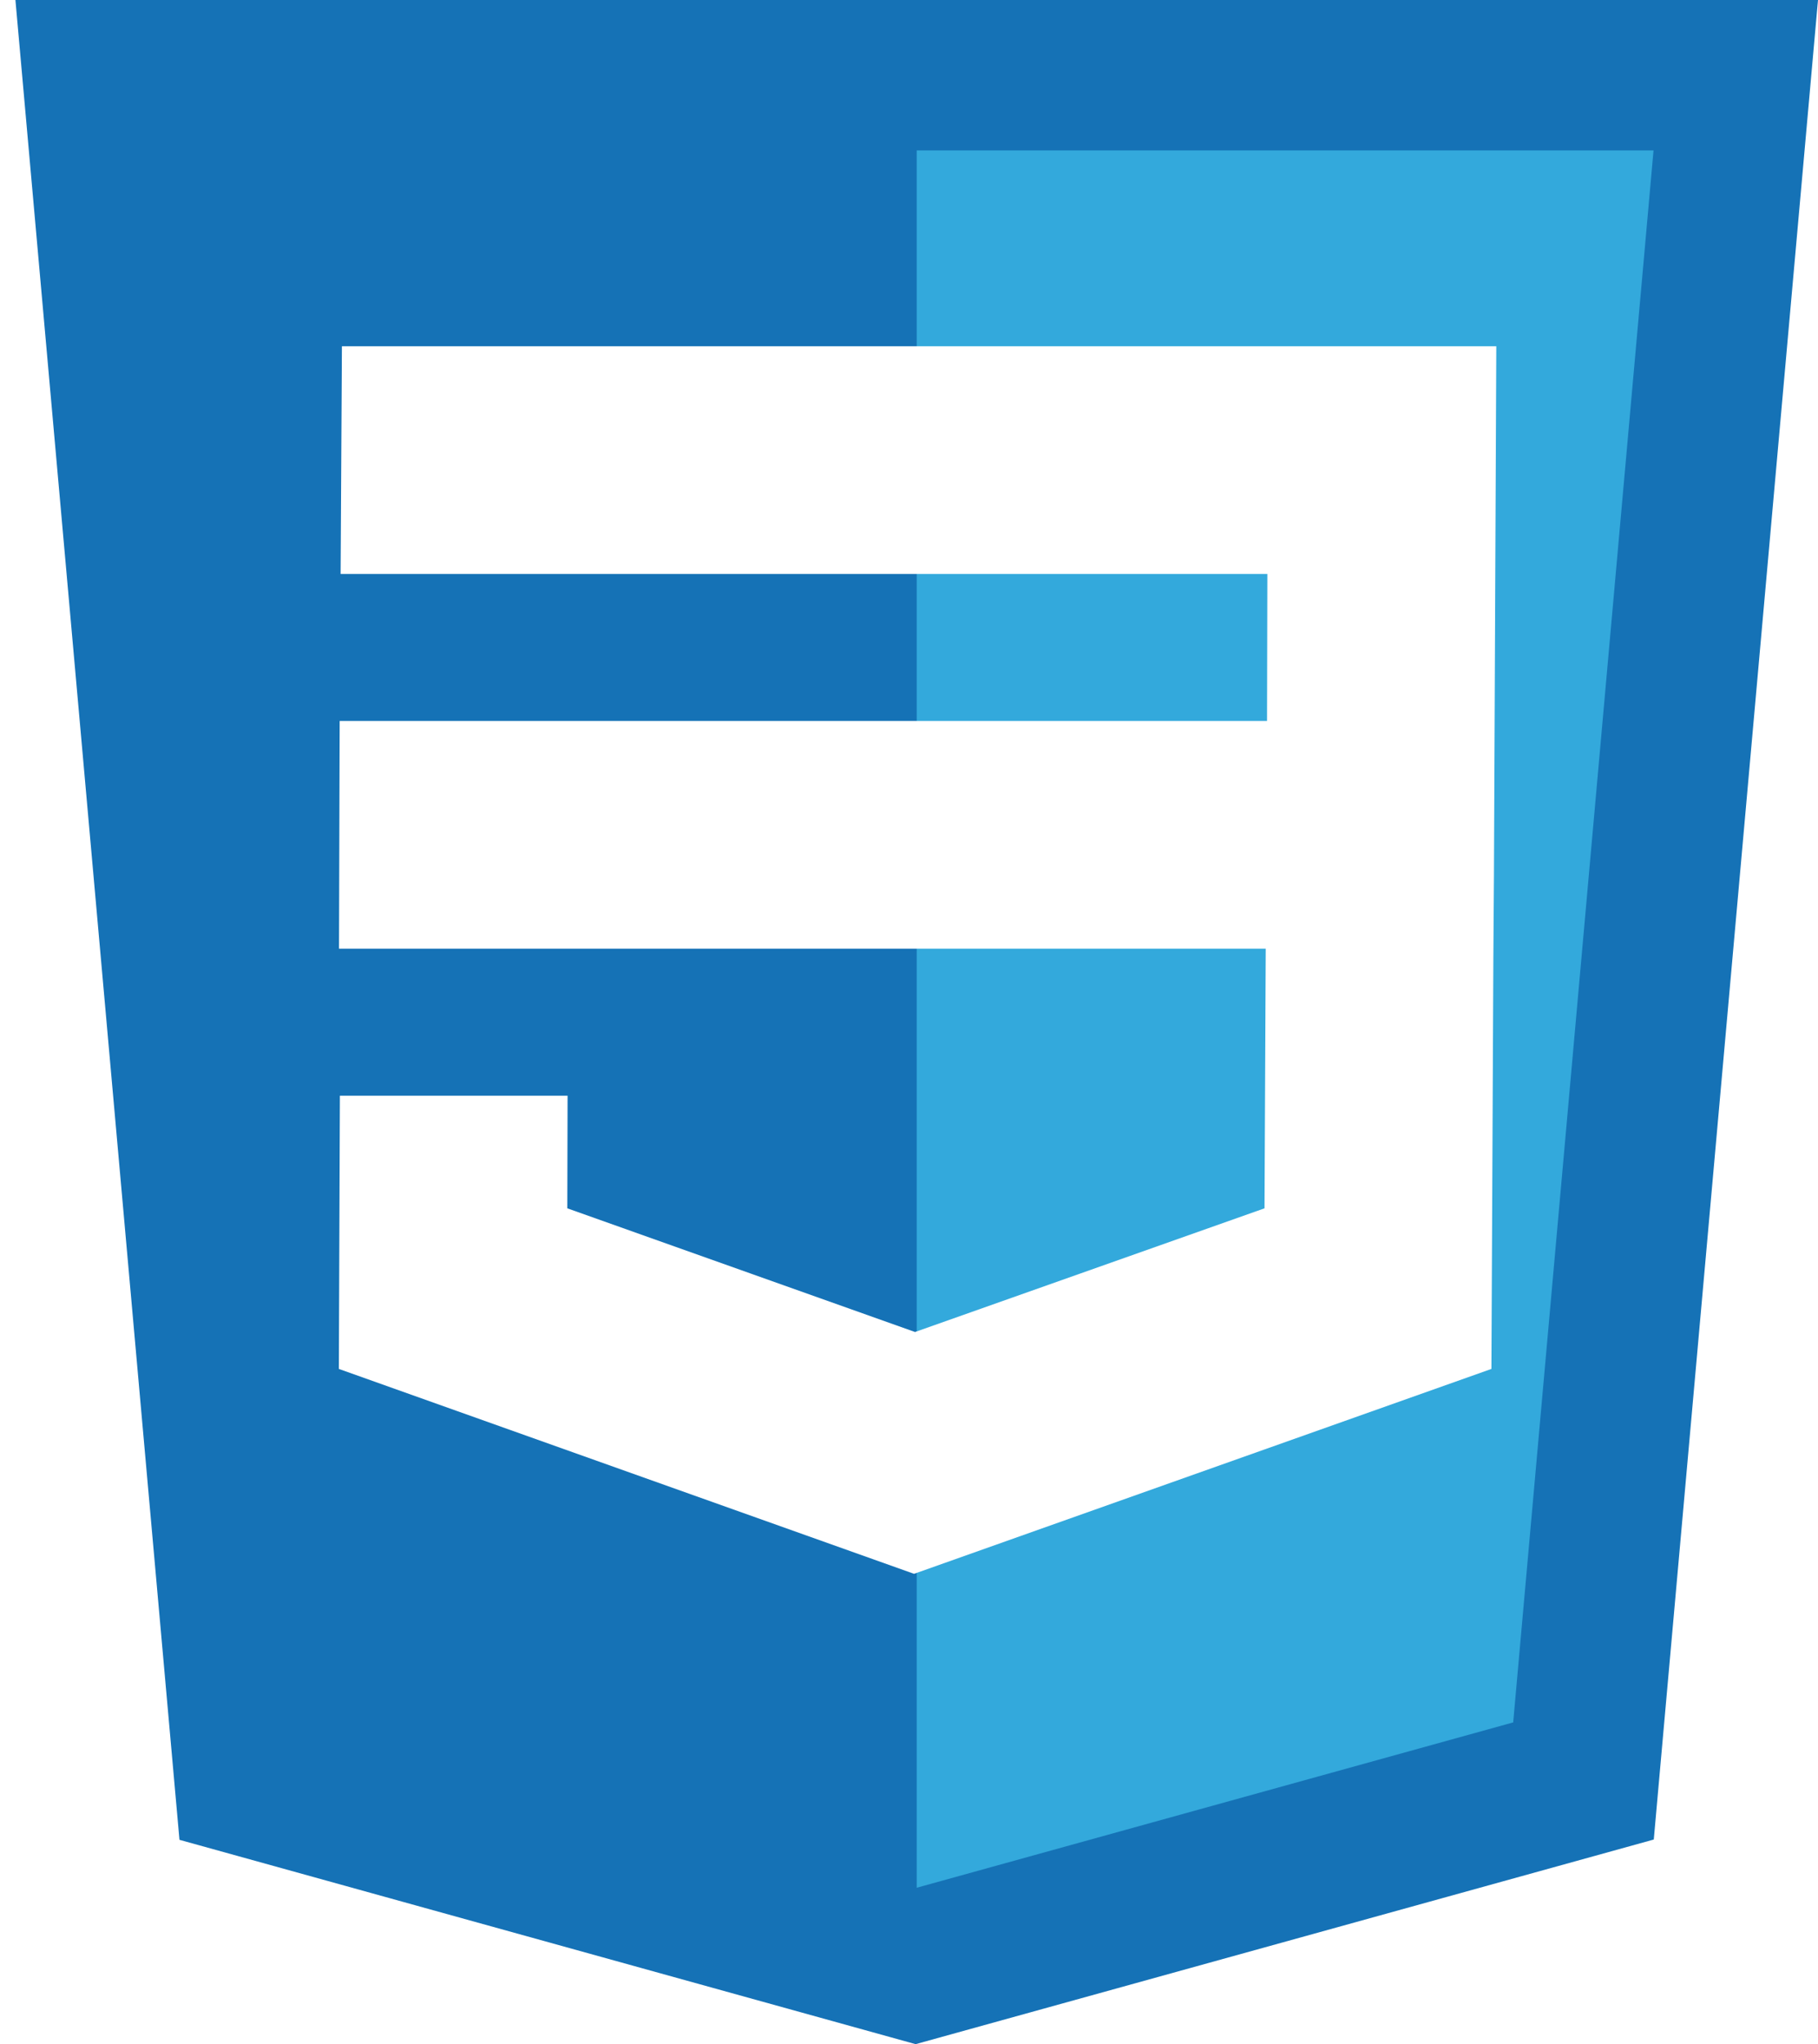 <?xml version="1.0" encoding="UTF-8" standalone="no"?>
<!-- Generator: Adobe Illustrator 16.0.4, SVG Export Plug-In . SVG Version: 6.00 Build 0)  -->

<svg
   xmlns:dc="http://purl.org/dc/elements/1.1/"
   xmlns:cc="http://creativecommons.org/ns#"
   xmlns:rdf="http://www.w3.org/1999/02/22-rdf-syntax-ns#"
   xmlns:svg="http://www.w3.org/2000/svg"
   xmlns="http://www.w3.org/2000/svg"
   xmlns:sodipodi="http://sodipodi.sourceforge.net/DTD/sodipodi-0.dtd"
   xmlns:inkscape="http://www.inkscape.org/namespaces/inkscape"
   version="1.1"
   id="Layer_1"
   x="0px"
   y="0px"
   width="437.29px"
   height="491.728px"
   viewBox="85.5 210.272 437.29 491.728"
   enable-background="new 85.5 210.272 437.29 491.728"
   xml:space="preserve"
   sodipodi:docname="css_white.svg"
   inkscape:version="0.92.4 (5da689c313, 2019-01-14)"><defs
   id="defs13"><filter
     inkscape:label="Light Eraser"
     style="color-interpolation-filters:sRGB;"
     id="filter829"><feColorMatrix
       values="1 0 0 0 0 0 1 0 0 0 0 0 1 0 0 -2.125 -7.154 -0.721 7 0 "
       result="colormatrix"
       id="feColorMatrix825" /><feComposite
       in2="colormatrix"
       operator="arithmetic"
       k2="1"
       result="fbSourceGraphic"
       id="feComposite827" /><feColorMatrix
       result="fbSourceGraphicAlpha"
       in="fbSourceGraphic"
       values="0 0 0 -1 0 0 0 0 -1 0 0 0 0 -1 0 0 0 0 1 0"
       id="feColorMatrix831" /><feColorMatrix
       id="feColorMatrix833"
       values="1 0 0 0 0 0 1 0 0 0 0 0 1 0 0 -2.125 -7.154 -0.721 7 0 "
       result="colormatrix"
       in="fbSourceGraphic" /><feComposite
       in2="colormatrix"
       id="feComposite835"
       operator="arithmetic"
       k2="1"
       result="composite" /></filter><filter
     inkscape:label="Fade to Black or White"
     style="color-interpolation-filters:sRGB;"
     id="filter1308"><feColorMatrix
       values="1 0 0 0 0 0 1 0 0 0 0 0 1 0 0 -2.125 -7.154 -0.721 7 0 "
       result="colormatrix"
       id="feColorMatrix1304" /><feComposite
       in2="colormatrix"
       operator="arithmetic"
       k2="1"
       result="fbSourceGraphic"
       id="feComposite1306" /><feColorMatrix
       result="fbSourceGraphicAlpha"
       in="fbSourceGraphic"
       values="0 0 0 -1 0 0 0 0 -1 0 0 0 0 -1 0 0 0 0 1 0"
       id="feColorMatrix1322" /><feColorMatrix
       id="feColorMatrix1324"
       values="0 0 0 0 1 0 0 0 0 1 0 0 0 0 1 0 0 0 1 0"
       in="fbSourceGraphic" /></filter></defs><sodipodi:namedview
   pagecolor="#ffffff"
   bordercolor="#666666"
   borderopacity="1"
   objecttolerance="10"
   gridtolerance="10"
   guidetolerance="10"
   inkscape:pageopacity="0"
   inkscape:pageshadow="2"
   inkscape:window-width="1879"
   inkscape:window-height="1052"
   id="namedview11"
   showgrid="false"
   inkscape:pagecheckerboard="true"
   inkscape:zoom="0.47994013"
   inkscape:cx="218.645"
   inkscape:cy="245.864"
   inkscape:window-x="41"
   inkscape:window-y="0"
   inkscape:window-maximized="1"
   inkscape:current-layer="Layer_1" />
<title
   id="title2">CSS3 Logo</title>


<g
   id="g1290"
   style="filter:url(#filter1308)"><polygon
     style="filter:url(#filter829)"
     id="polygon4"
     points="128.668,652.845 89.21,210.272 522.79,210.272 483.29,652.775 305.735,702 "
     fill="#1572B6" /><polygon
     id="polygon6"
     points="306,664.375 449.474,624.599 483.229,246.459 306,246.459 "
     fill="#33A9DC" /><path
     id="path8"
     d="M167.739,293.569l-0.308,54.766H390.34l-0.08,35.375H167.203l-0.161,54.766h222.909l-0.293,62.462  l-84.061,29.75l-83.639-29.75l0.063-27.087h-54.765l-0.251,65.719l138.353,49.289l138.877-49.289l0.467-98.873l0.141-19.834  l0.568-127.292L167.739,293.569L167.739,293.569z"
     fill="#FFFFFF" /></g>
</svg>